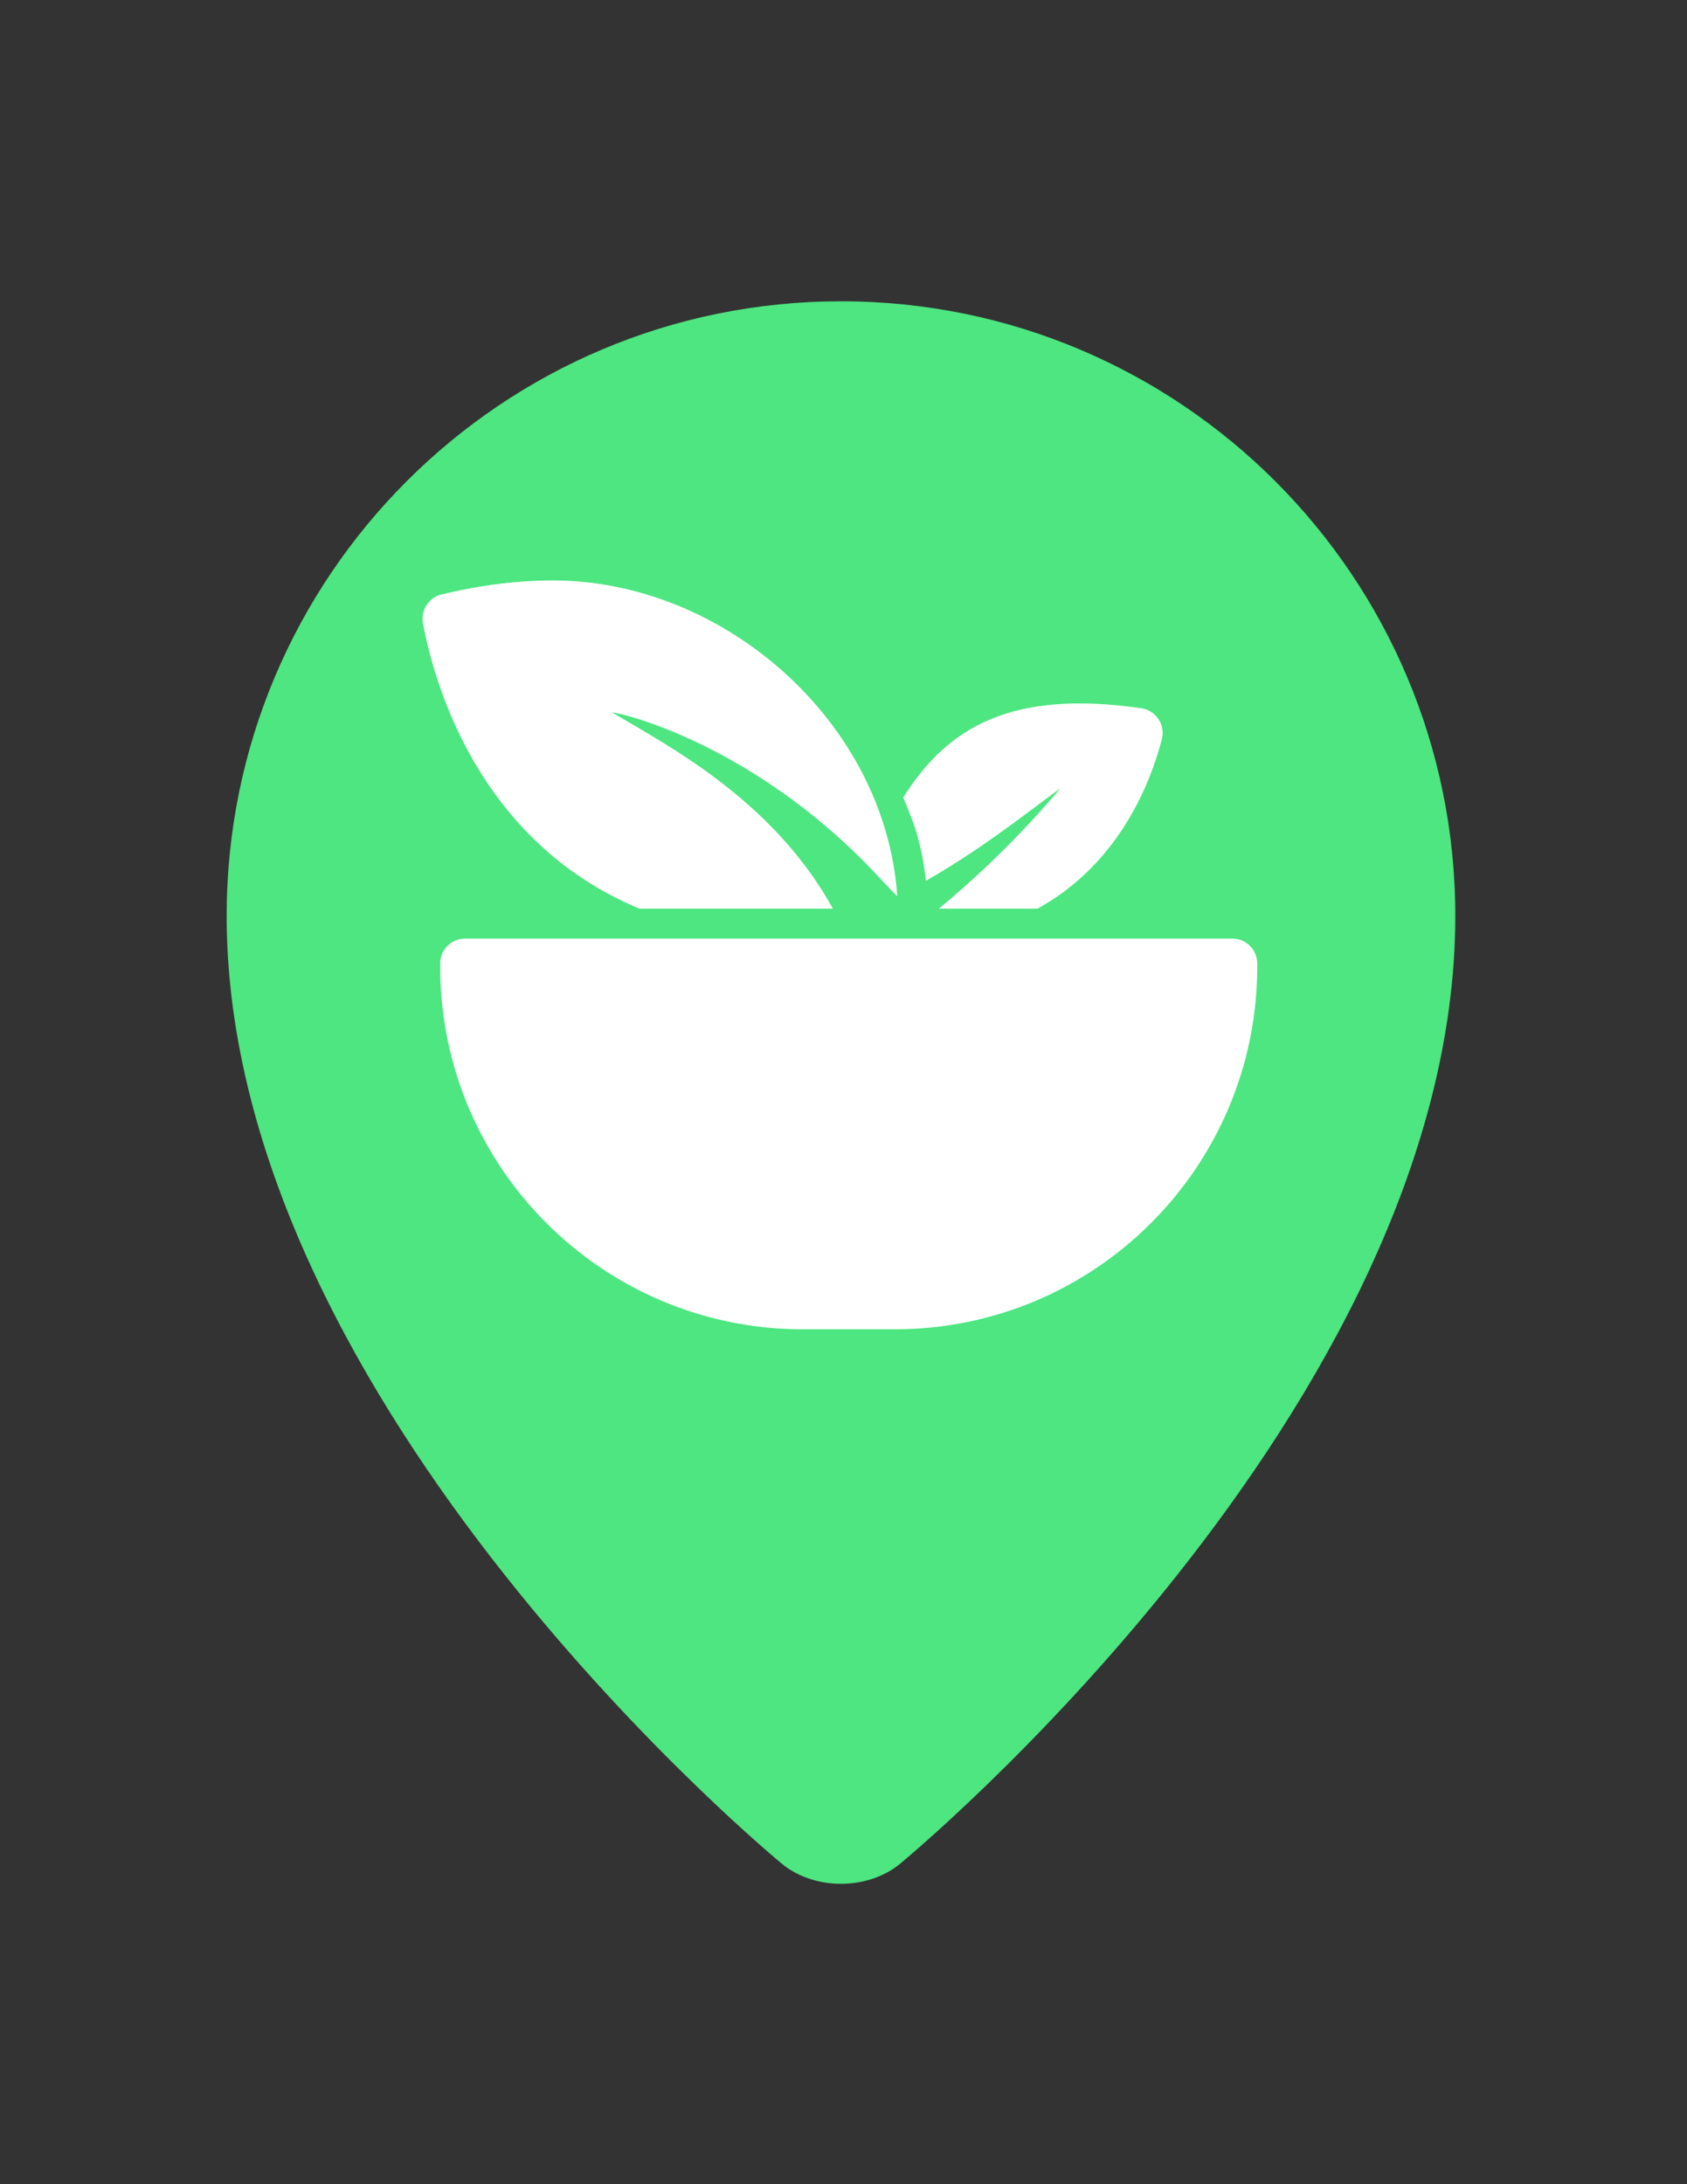 <?xml version="1.0" encoding="utf-8"?>
<!-- Generator: Adobe Illustrator 16.0.2, SVG Export Plug-In . SVG Version: 6.00 Build 0)  -->
<!DOCTYPE svg PUBLIC "-//W3C//DTD SVG 1.1//EN" "http://www.w3.org/Graphics/SVG/1.1/DTD/svg11.dtd">
<svg version="1.1" id="Capa_1" xmlns="http://www.w3.org/2000/svg" xmlns:xlink="http://www.w3.org/1999/xlink" x="0px" y="0px"
	 width="612px" height="792px" viewBox="0 0 612 792" enable-background="new 0 0 612 792" xml:space="preserve">
<rect x="0" y="0" width="612" height="792" fill="#333333" stroke="none"/>
<g>
	<path fill="#4DE680" d="M527.946,332.111c0,178.483-201.454,343.72-201.454,343.72c-11.747,9.658-31.063,9.658-42.811,0
		c0,0-201.454-165.302-201.454-343.72c0-123.079,99.781-222.86,222.859-222.86S527.946,209.033,527.946,332.111z"/>
	<g>
		<g>
			<path fill="#FFFFFF" d="M340.587,329.501h35.762c29.954-16.445,41.179-46.204,45.159-61.474
				c1.306-5.221-2.153-10.441-7.505-11.225c-46.464-6.656-69.892,6.265-86.337,32.369c1.174,2.741,2.283,5.547,3.328,8.353
				c2.479,6.591,4.111,14.422,4.895,21.862c22.514-12.791,41.961-28.91,48.879-33.543
				C379.742,291.39,365.712,308.618,340.587,329.501z"/>
			<path fill="#FFFFFF" d="M153.424,225.935c3.98,21.536,19.97,79.16,78.572,103.566h70.153
				c-22.188-40.396-62.257-60.299-80.203-71.263c13.639,2.48,55.861,16.968,94.364,57.102c2.937,3.132,9.006,9.658,9.201,9.593
				c-4.372-63.236-62.975-114.464-124.905-114.464c-12.595,0-26.104,1.631-40.461,5.09
				C155.577,216.668,152.575,221.236,153.424,225.935z"/>
			<path fill="#FFFFFF" d="M456.096,349.34c0-4.96-4.046-9.006-9.006-9.006H168.695c-4.959,0-9.006,4.046-9.006,9.006v1.109
				c0,72.698,58.93,131.563,131.563,131.563h33.282c72.698,0,131.563-58.929,131.563-131.563V349.34L456.096,349.34z"/>
		</g>
	</g>
</g>
</svg>
